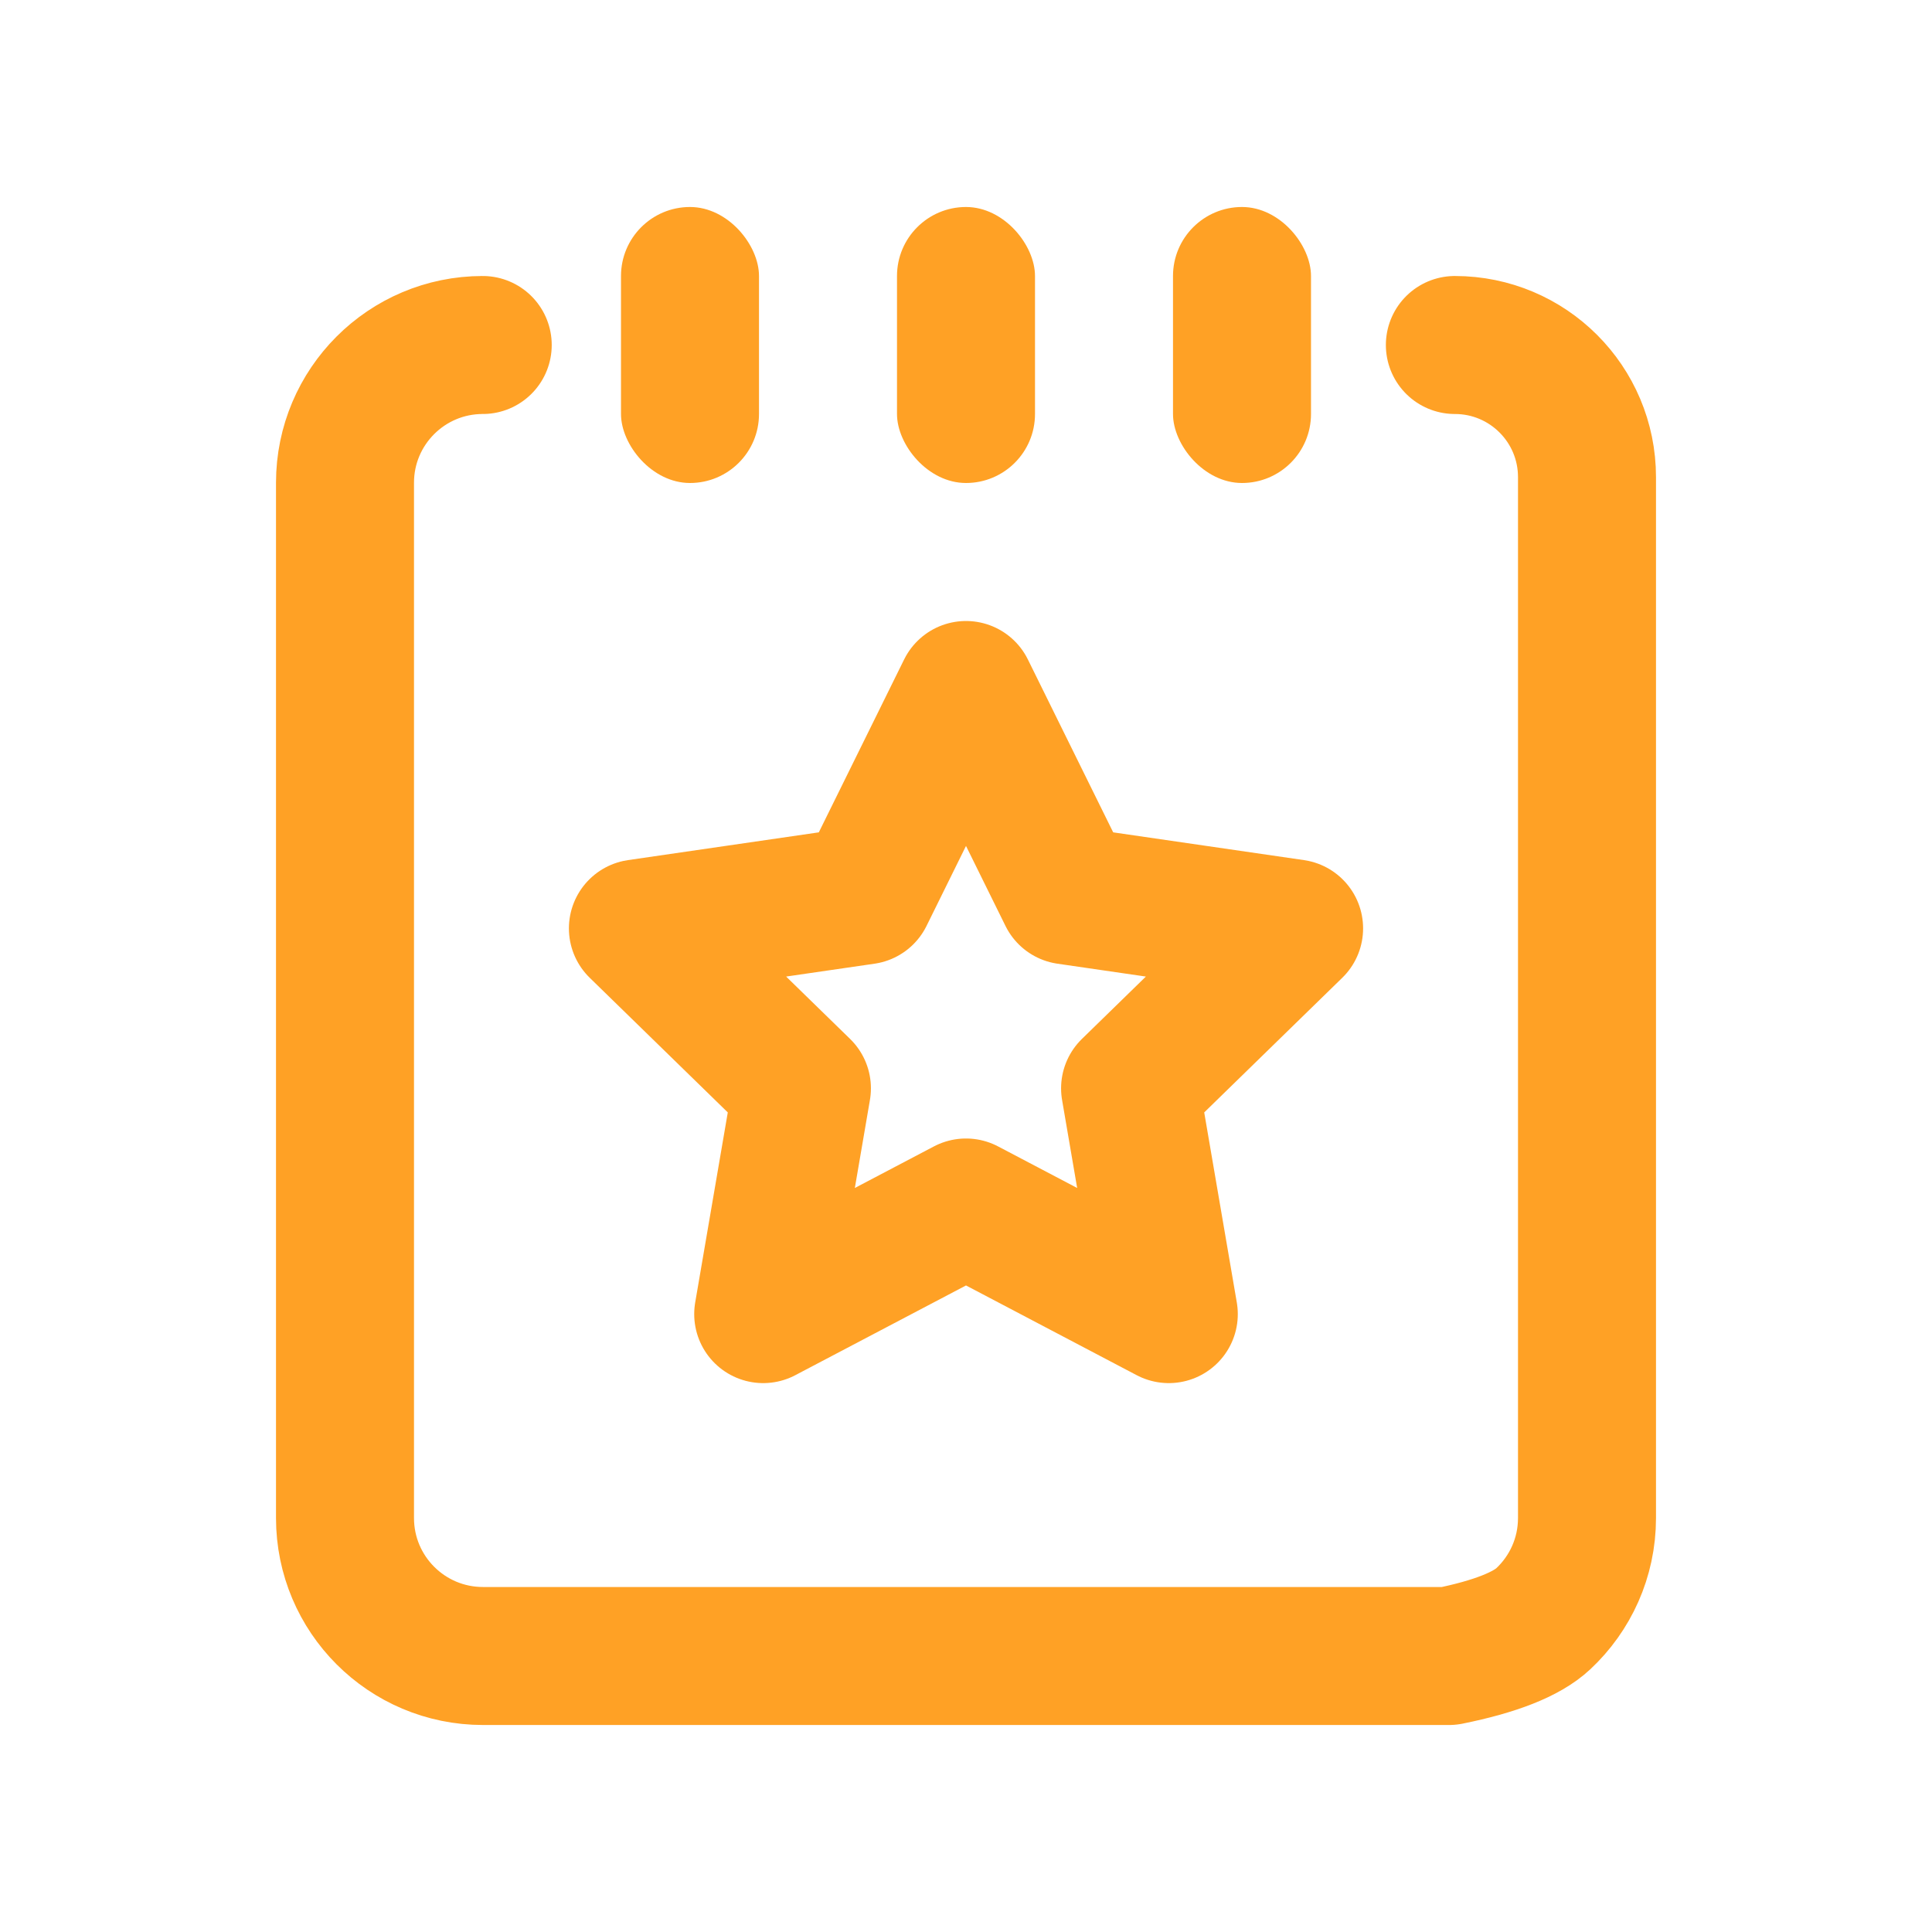 <svg xmlns="http://www.w3.org/2000/svg" width="28" height="28" viewBox="0 0 28 28"><title>ic_help_method</title><g fill="none" fill-rule="evenodd"><path stroke="#FFA125" stroke-linecap="round" stroke-linejoin="round" stroke-width="2" d="M21.085 5C22.143 5 23 5.857 23 6.915V22c0 .577-.244 1.096-.634 1.461-.239.223-.694.403-1.366.539H7c-1.105 0-2-.895-2-2V6.996C5 5.894 5.894 5 6.996 5h0"/><rect width="2" height="4" x="9" y="3" fill="#FFA125" rx="1"/><rect width="2" height="4" x="17" y="3" fill="#FFA125" rx="1"/><rect width="2" height="4" x="13" y="3" fill="#FFA125" rx="1"/><path stroke="#FFA125" stroke-linecap="round" stroke-linejoin="round" stroke-width="2" d="M14 17.5l-2.939 1.545.561-3.272-2.377-2.318 3.286-.478L14 10l1.469 2.977 3.286.478-2.377 2.318.561 3.272z"/></g></svg>
